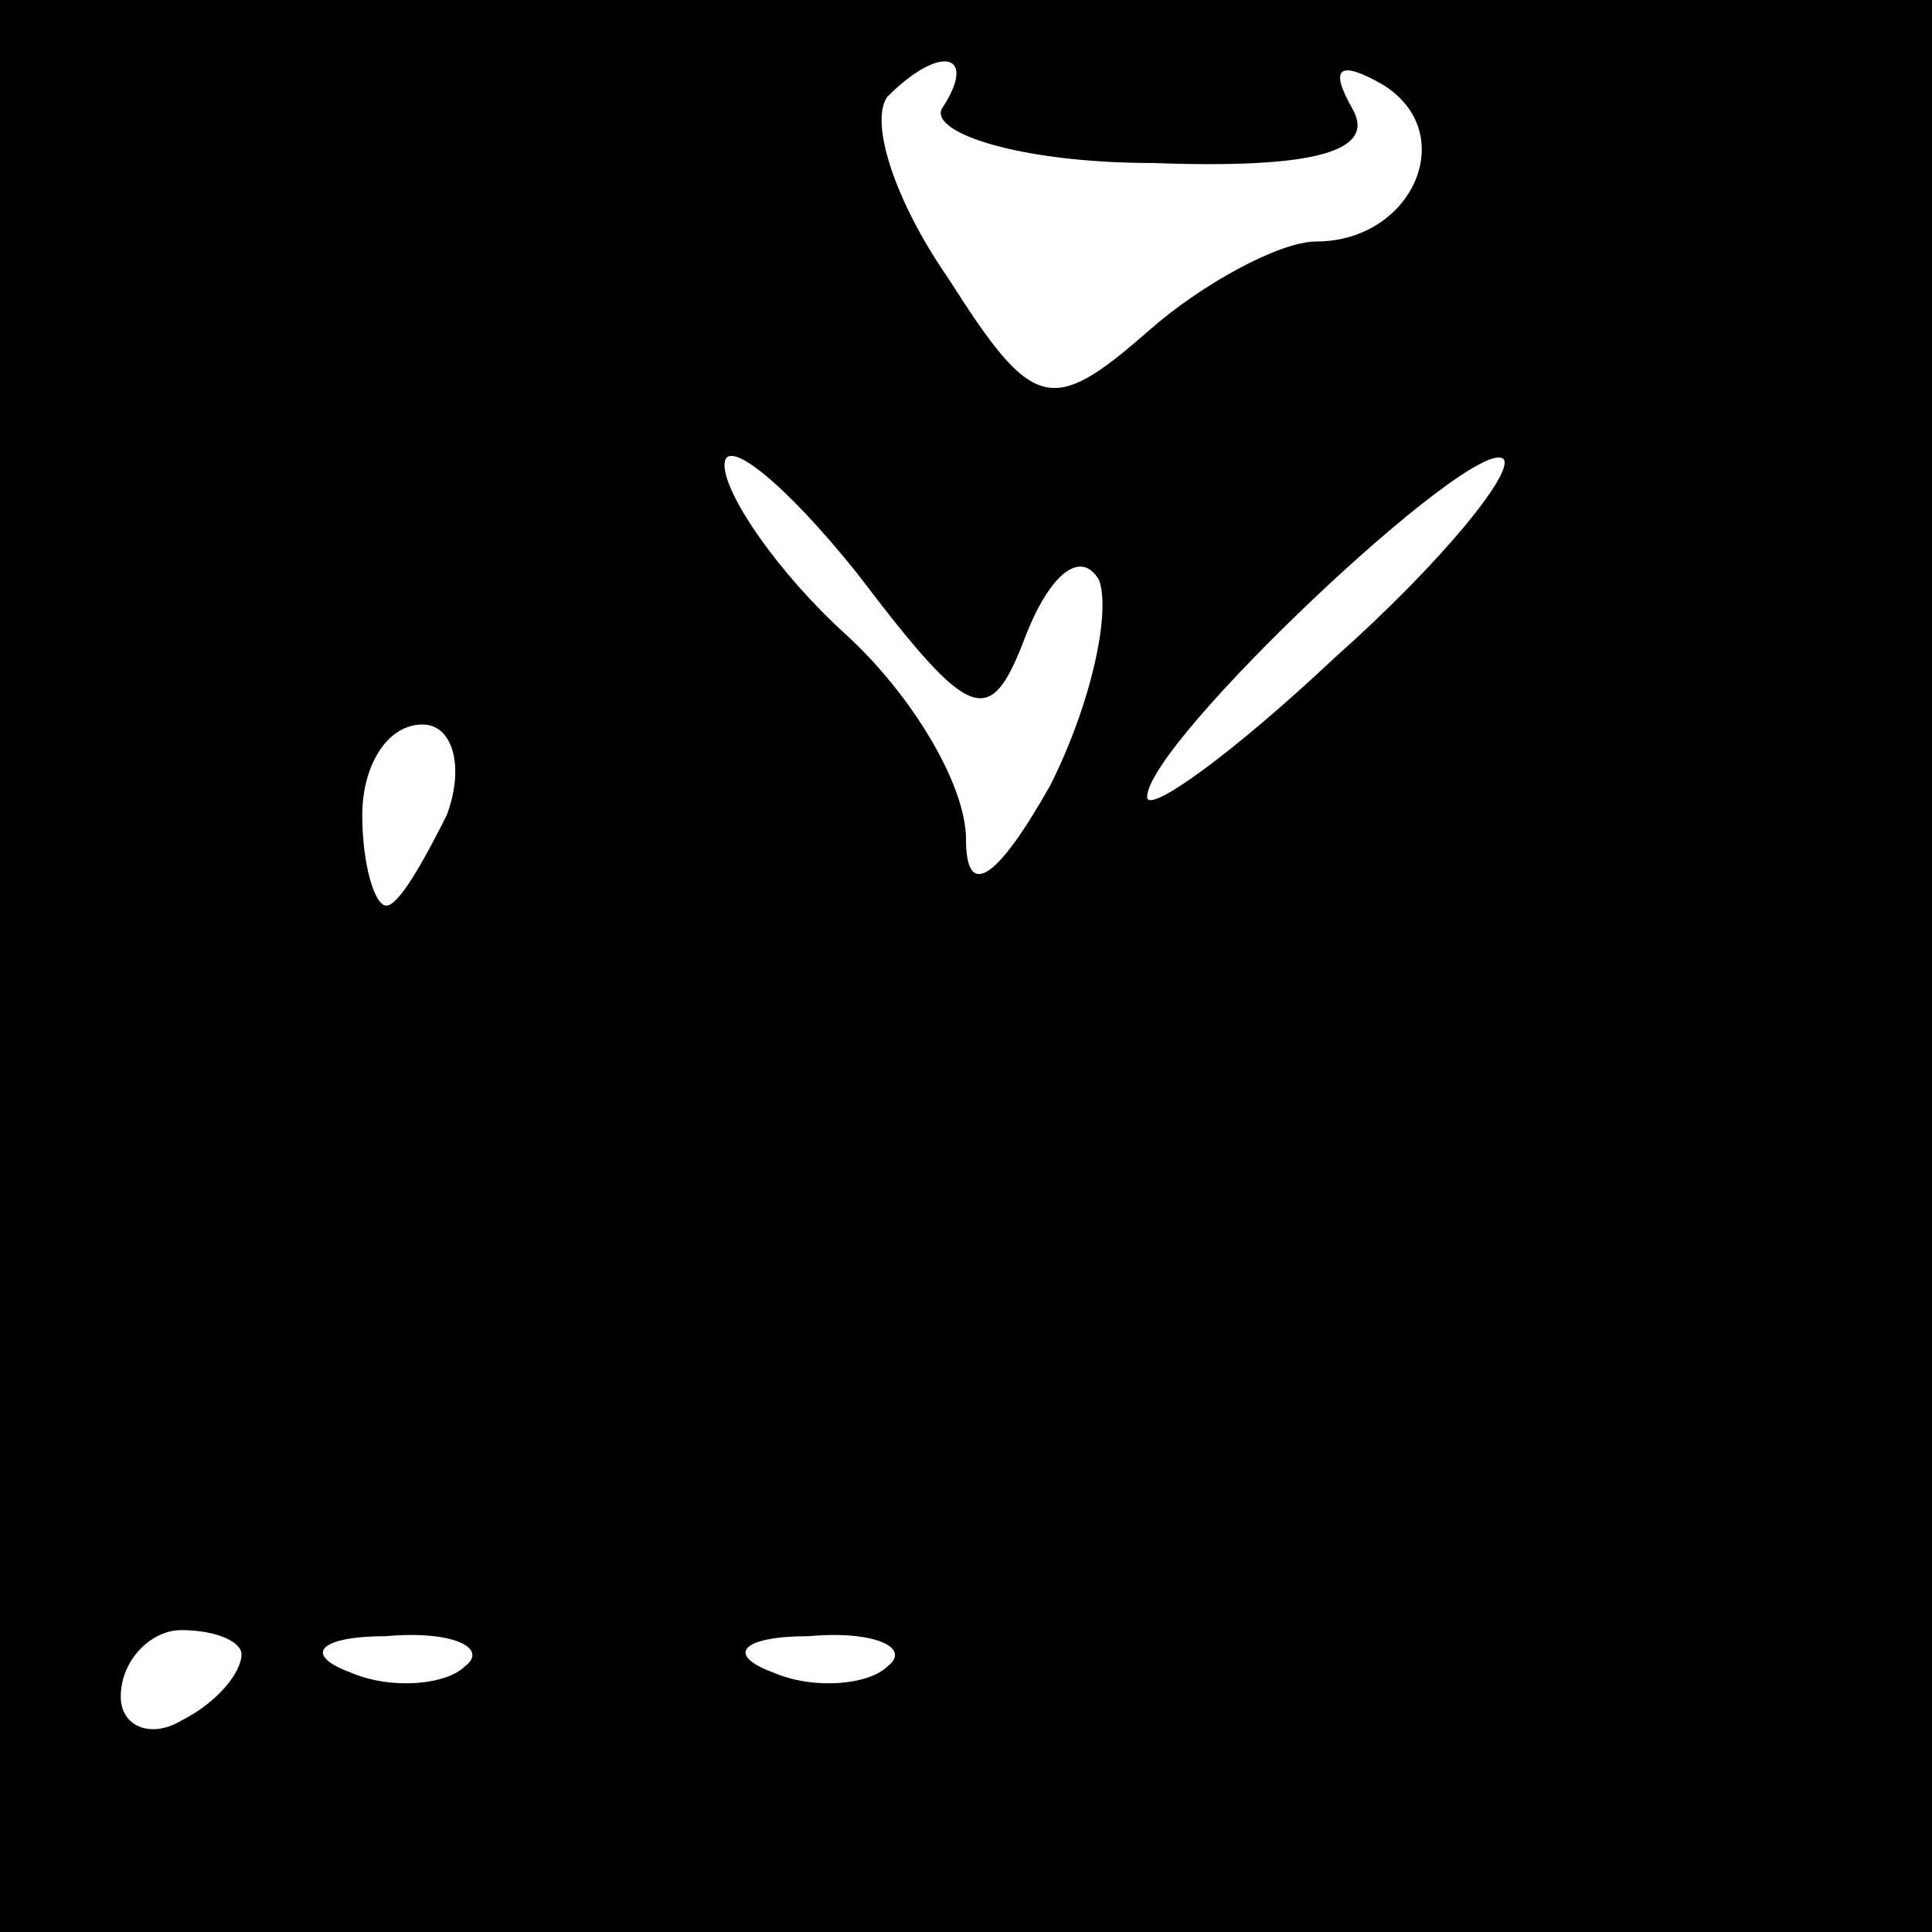 <?xml version="1.0" standalone="no"?>
<!DOCTYPE svg PUBLIC "-//W3C//DTD SVG 20010904//EN"
 "http://www.w3.org/TR/2001/REC-SVG-20010904/DTD/svg10.dtd">
<svg version="1.0" xmlns="http://www.w3.org/2000/svg"
 width="32pt" height="32pt" viewBox="0 0 32 32"
 preserveAspectRatio="xMidYMid meet">
<rect x="0" y="0" width="32" height="32" fill="#808080" stroke="none"/>
<g transform="translate(0,32) scale(0.1,-0.1)"
fill="#000000" stroke="none">
<path fill="#000000" stroke="none" d="M0 160 l0 -160 160 0 160 0 0 160 0
160 -160 0 -160 0 0 -160z"/>
<path fill="#ffffff" stroke="none" d="M156 302 c-2 -4 13 -9 35 -9 27 -1 37
2 33 9 -4 7 -2 8 5 4 13 -8 5 -26 -11 -26 -6 0 -19 -7 -28 -15 -16 -14 -19
-13 -33 9 -9 13 -13 26 -10 30 9 9 15 7 9 -2z"/>
<path fill="#ffffff" stroke="none" d="M170 215 c4 10 9 14 12 9 2 -5 -1 -20
-8 -34 -9 -16 -14 -19 -14 -9 0 9 -9 24 -20 34 -11 10 -20 23 -20 28 0 5 10
-3 22 -18 19 -25 22 -26 28 -10z"/>
<path fill="#ffffff" stroke="none" d="M221 211 c-17 -16 -31 -26 -31 -23 0 9
54 60 59 56 2 -2 -10 -17 -28 -33z"/>
<path fill="#ffffff" stroke="none" d="M74 185 c-4 -8 -8 -15 -10 -15 -2 0 -4
7 -4 15 0 8 4 15 10 15 5 0 7 -7 4 -15z"/>
<path fill="#ffffff" stroke="none" d="M40 46 c0 -3 -4 -8 -10 -11 -5 -3 -10
-1 -10 4 0 6 5 11 10 11 6 0 10 -2 10 -4z"/>
<path fill="#ffffff" stroke="none" d="M77 44 c-3 -3 -12 -4 -19 -1 -8 3 -5 6
6 6 11 1 17 -2 13 -5z"/>
<path fill="#ffffff" stroke="none" d="M147 44 c-3 -3 -12 -4 -19 -1 -8 3 -5
6 6 6 11 1 17 -2 13 -5z"/>
</g>
</svg>
